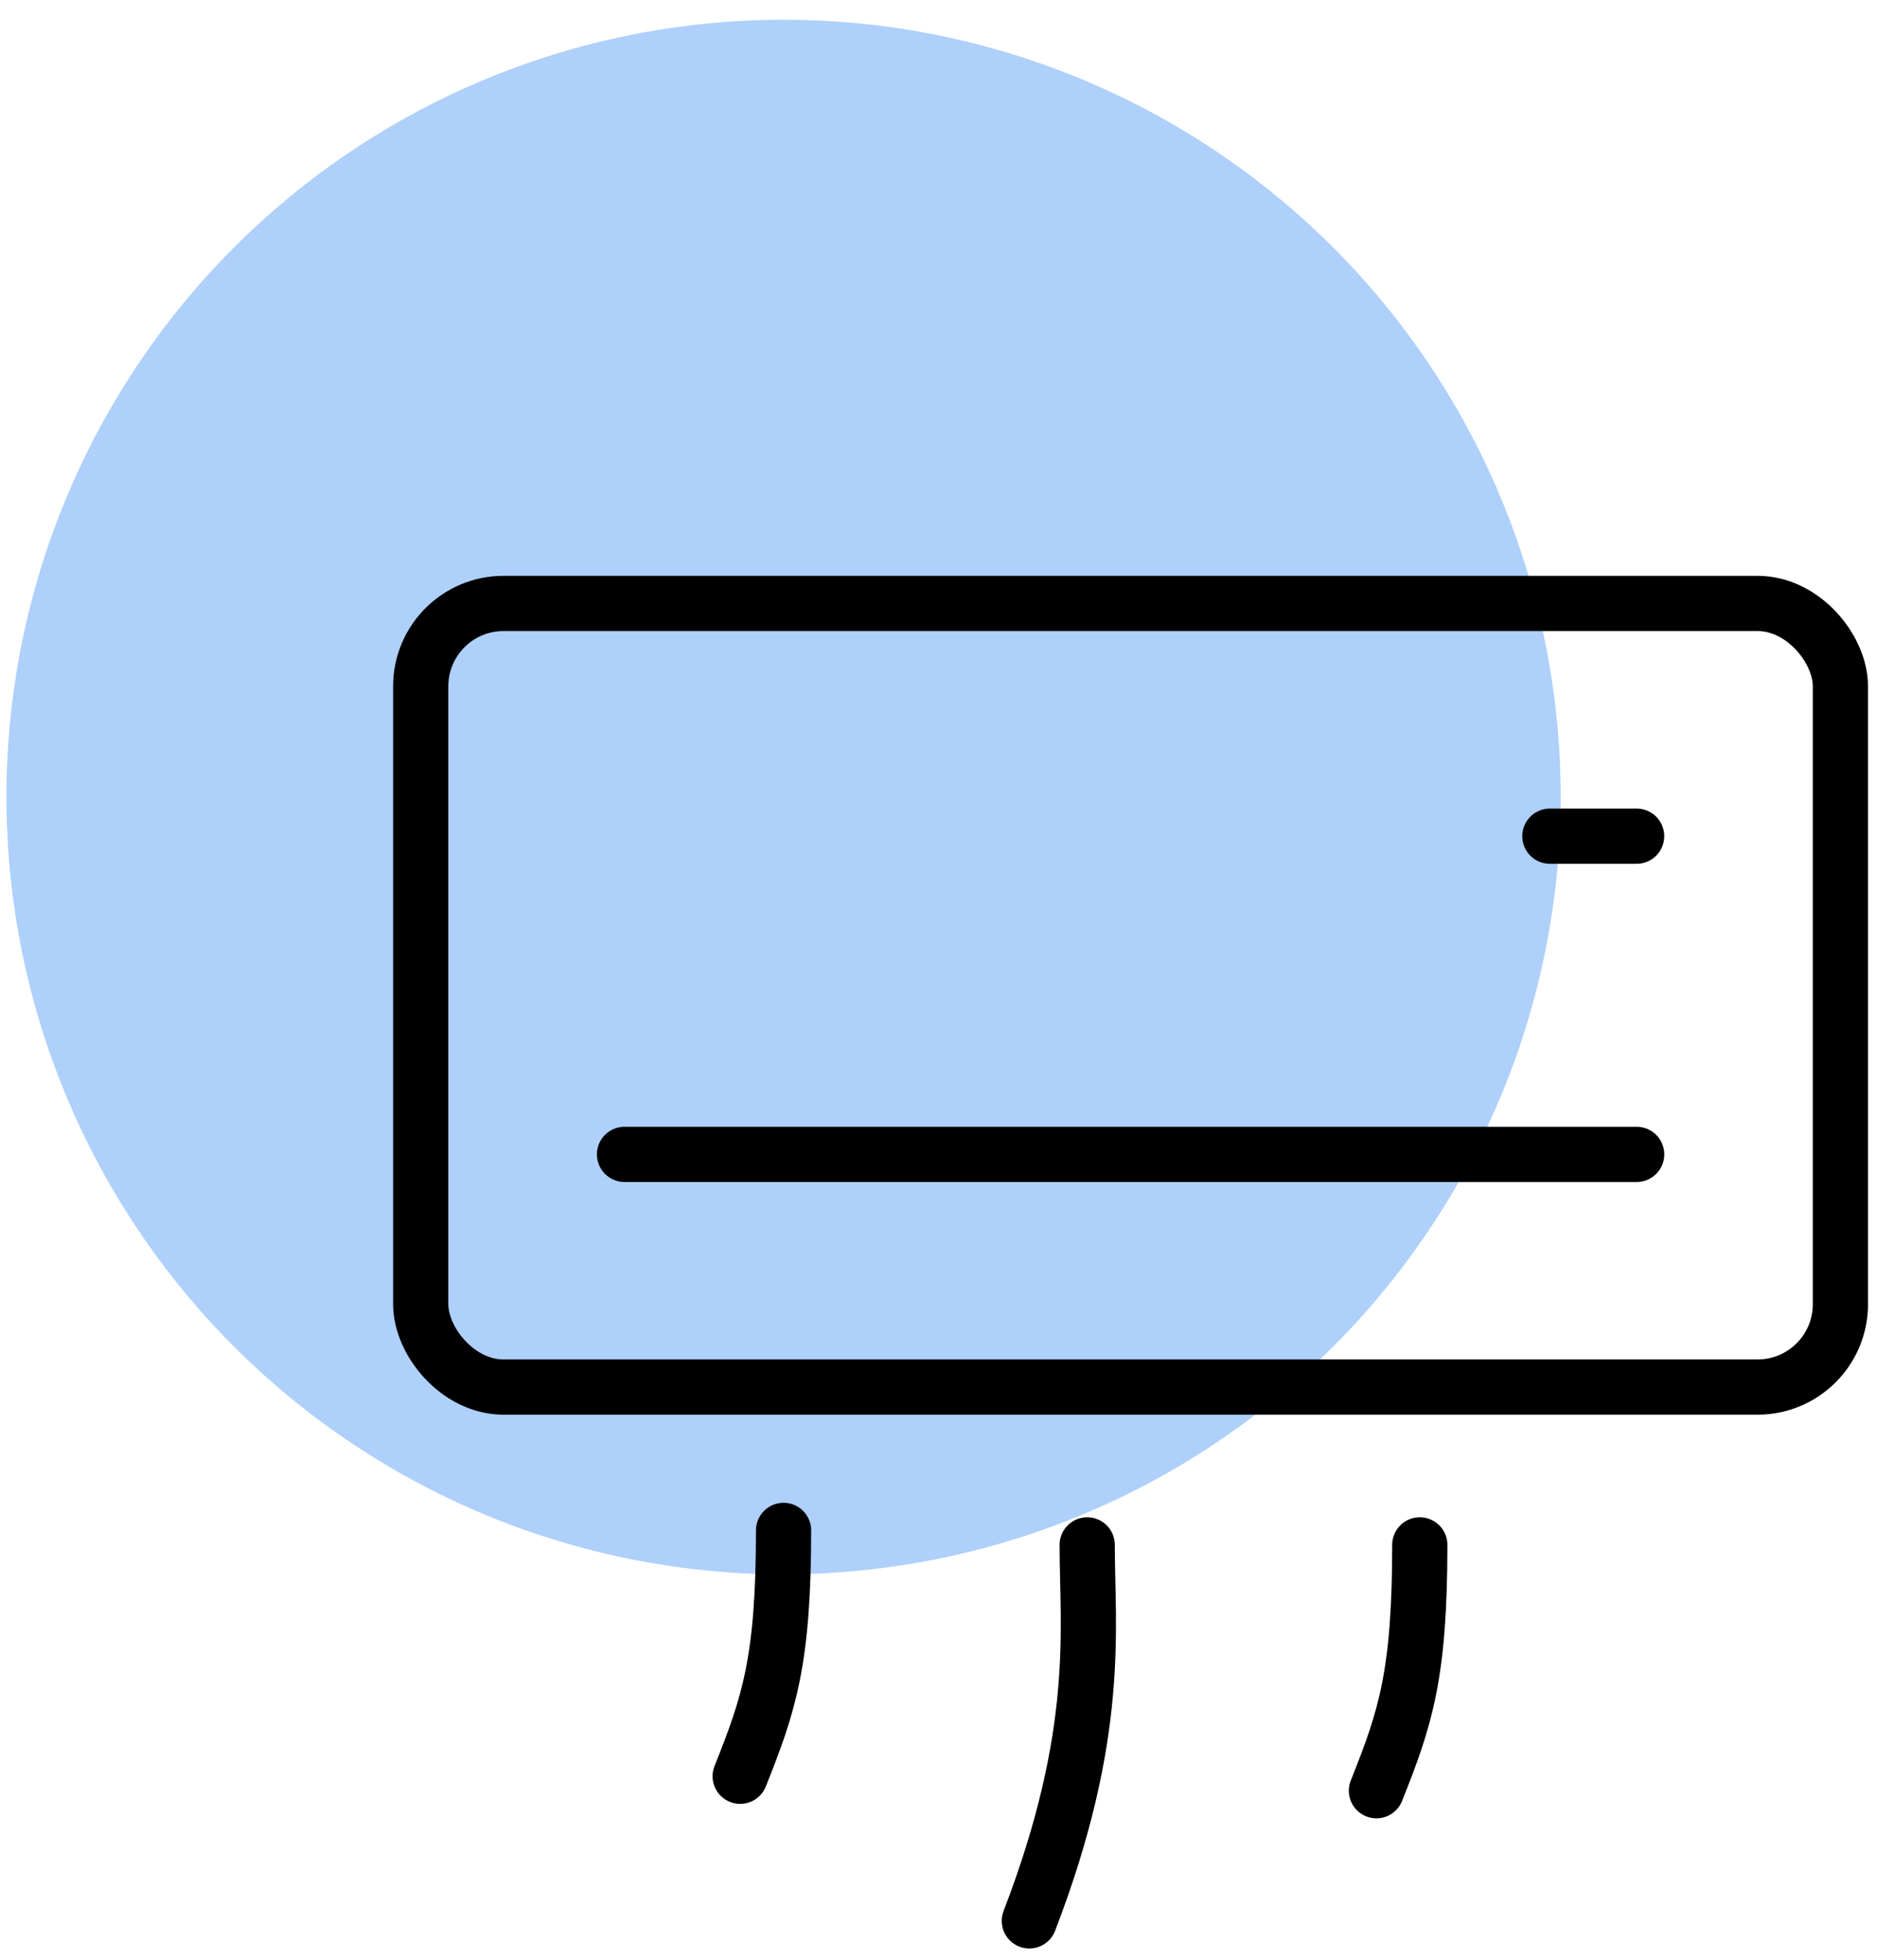 <svg width="68" height="71" viewBox="0 0 68 71" fill="none" xmlns="http://www.w3.org/2000/svg">
<circle cx="28.387" cy="28.869" r="28.154" fill="#AED0FA"/>
<rect x="15.242" y="21.857" width="51.432" height="28.383" rx="3" stroke="black" stroke-width="2"/>
<path d="M22.625 41.812H59.293" stroke="black" stroke-width="2" stroke-linecap="round"/>
<path d="M28.387 55.432C28.387 60.146 27.863 61.718 26.815 64.337" stroke="black" stroke-width="2" stroke-linecap="round"/>
<path d="M51.436 55.956C51.436 60.67 50.912 62.242 49.865 64.861" stroke="black" stroke-width="2" stroke-linecap="round"/>
<path d="M39.387 55.956C39.387 58.982 39.911 62.766 37.291 69.575" stroke="black" stroke-width="2" stroke-linecap="round"/>
<path d="M56.149 30.287L59.292 30.287" stroke="black" stroke-width="2" stroke-linecap="round"/>
</svg>
